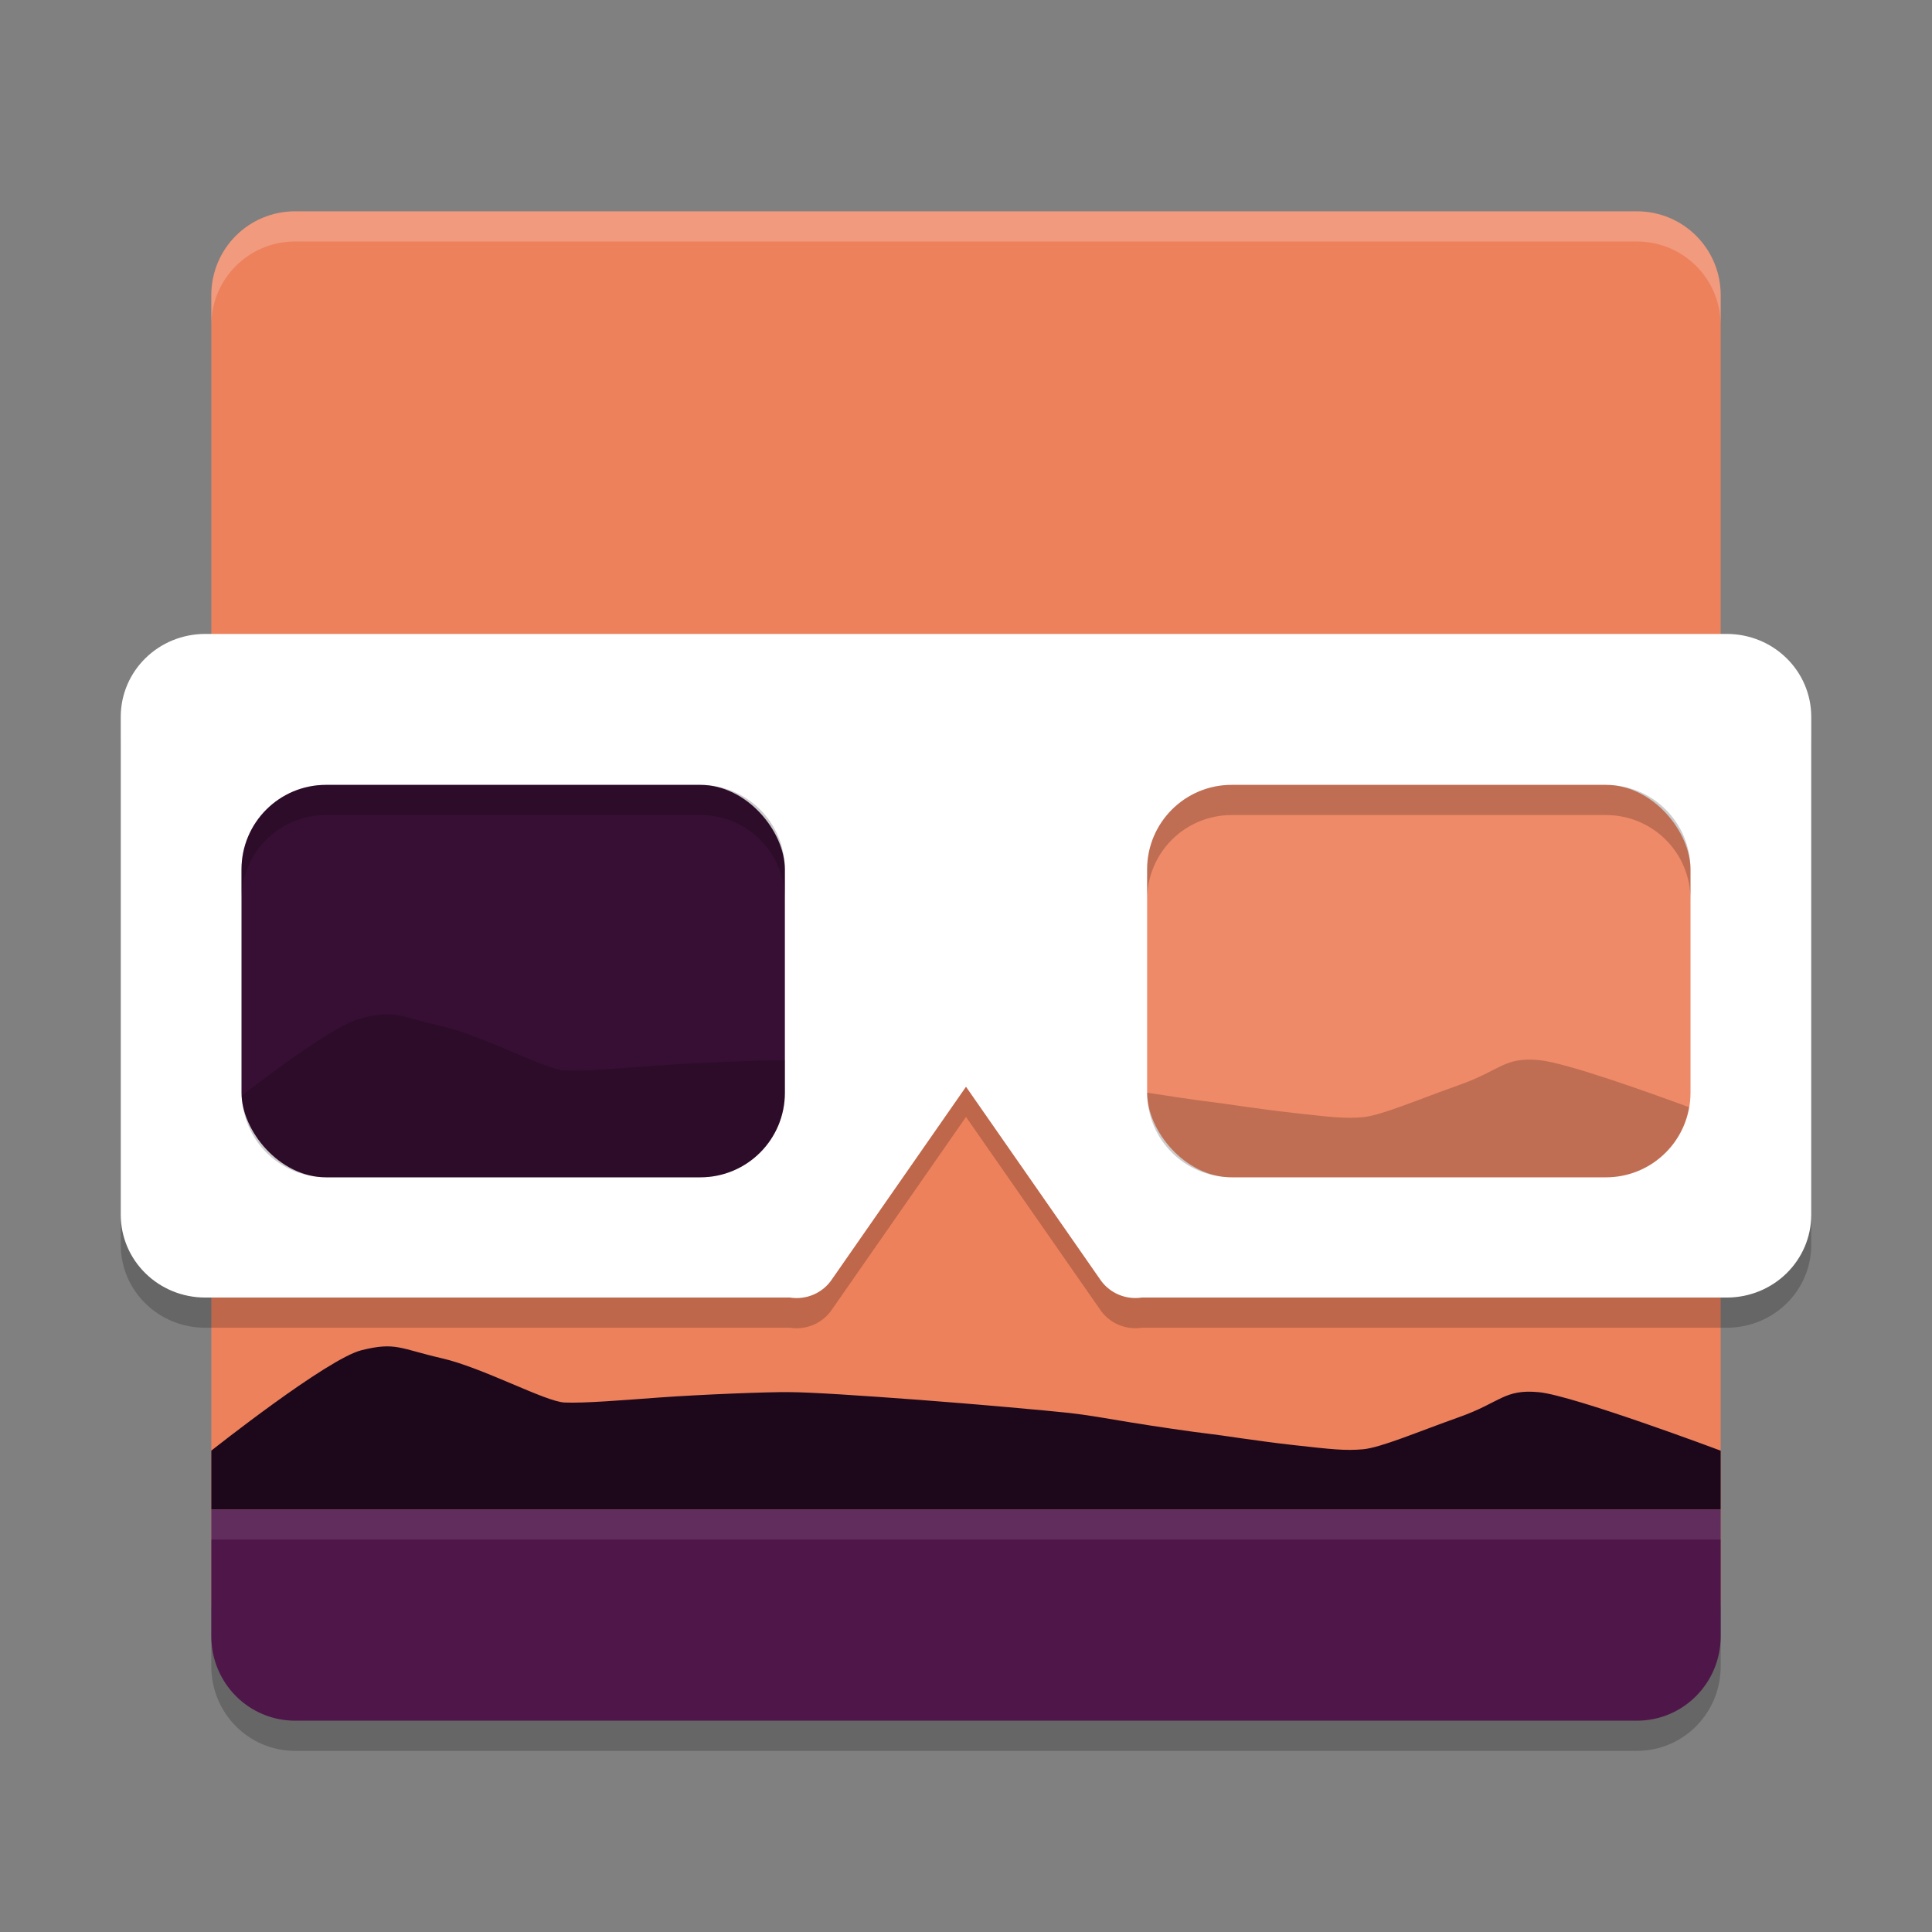 <svg width="64" height="64" version="1.1" xmlns="http://www.w3.org/2000/svg">
 <rect width="100%" height="100%" fill="#808080" stroke="none"/>
 <path d="M 57,53.022 V 9.778 C 57,8.239 55.761,7 54.222,7 H 9.778 C 8.239,7 7,8.239 7,9.778 V 53.022 C 7,54.561 8.239,55.8 9.778,55.8 H 54.222 C 55.761,55.8 57,54.561 57,53.022 Z" style="fill:#ed815c"/>
 <path d="m7 51v4.2c0 1.551 1.239 2.8 2.778 2.8h44.444c1.539 0 2.778-1.249 2.778-2.8v-4.2z" style="opacity:.2"/>
 <path d="m7 50v4.2c0 1.551 1.239 2.8 2.778 2.8h44.444c1.539 0 2.778-1.249 2.778-2.8v-4.2z" style="fill:#4f164a"/>
 <path d="m6.8 22c-1.551 0-2.8 1.226-2.8 2.748v16.487c0 1.522 1.249 2.748 2.8 2.748h19.368c0.548 0.086 1.096-0.154 1.397-0.612l4.435-6.371 4.435 6.371c0.3 0.455 0.844 0.694 1.389 0.612h19.376c1.551 0 2.8-1.226 2.8-2.748v-16.487c0-1.522-1.249-2.748-2.8-2.748z" style="opacity:.2"/>
 <path d="m7 50v-1.946s3.838-3.043 4.974-3.326c1.135-0.283 1.275-0.052 2.653 0.264 1.378 0.315 3.435 1.441 4.077 1.468 0.642 0.027 1.804-0.068 3.154-0.167 1.35-0.097 3.585-0.187 4.282-0.177 0.697 0 2.438 0.117 4.293 0.255 1.855 0.138 4.404 0.369 4.982 0.434 0.578 0.064 1.258 0.183 2.029 0.312 0.771 0.128 2.106 0.322 2.579 0.376 0.472 0.052 1.567 0.236 2.838 0.378 1.271 0.142 1.705 0.19 2.292 0.138 0.587-0.053 1.818-0.58 3.19-1.068 1.372-0.487 1.484-0.933 2.635-0.823 1.15 0.111 6.022 1.937 6.022 1.937v1.946z" style="fill:#1d081b"/>
 <path d="m6.8 21c-1.551 0-2.8 1.226-2.8 2.748v16.487c0 1.522 1.249 2.748 2.8 2.748h19.368c0.548 0.086 1.096-0.154 1.397-0.612l4.435-6.371 4.435 6.371c0.3 0.455 0.844 0.694 1.389 0.612h19.376c1.551 0 2.8-1.226 2.8-2.748v-16.487c0-1.522-1.249-2.748-2.8-2.748z" style="fill:#ffffff"/>
 <rect x="8" y="26" width="18" height="13" ry="2.8" style="fill:#380f34"/>
 <rect x="38" y="26" width="18" height="13" ry="2.8" style="fill:#ef8a68"/>
 <path d="m12.674 33.605c-0.194 0.013-0.415 0.052-0.699 0.123-0.857 0.214-2.841 1.7-3.965 2.562 0.049 1.507 1.271 2.709 2.791 2.709h12.398c1.551 0 2.801-1.25 2.801-2.801v-1.08c-0.778-0.002-2.843 0.08-4.143 0.174-1.35 0.099-2.512 0.193-3.154 0.166-0.642-0.027-2.698-1.152-4.076-1.467-1.033-0.237-1.37-0.426-1.953-0.387zm38.305 1.512c-1.15-0.11-1.263 0.335-2.635 0.822-1.372 0.487-2.602 1.016-3.189 1.068-0.587 0.053-1.022 0.003-2.293-0.139-1.271-0.142-2.366-0.325-2.838-0.377-0.371-0.042-1.28-0.18-2.023-0.295v0.002c0 1.551 1.25 2.801 2.801 2.801h12.398c1.387 0 2.525-1.001 2.752-2.322-1.295-0.475-4.056-1.472-4.973-1.561z" style="opacity:.2"/>
 <path d="M 9.777 7 C 8.238 7 7 8.238 7 9.777 L 7 10.777 C 7 9.238 8.238 8 9.777 8 L 54.223 8 C 55.762 8 57 9.238 57 10.777 L 57 9.777 C 57 8.238 55.762 7 54.223 7 L 9.777 7 z " style="fill:#ffffff;opacity:.2"/>
 <path d="m7 50v1h50v-1h-50z" style="fill:#ffffff;opacity:.1"/>
 <path d="m10.801 26c-1.551 0-2.801 1.25-2.801 2.801v1c0-1.551 1.25-2.801 2.801-2.801h12.398c1.551 0 2.801 1.25 2.801 2.801v-1c0-1.551-1.25-2.801-2.801-2.801h-12.398zm30 0c-1.551 0-2.801 1.25-2.801 2.801v1c0-1.551 1.25-2.801 2.801-2.801h12.398c1.551 0 2.801 1.25 2.801 2.801v-1c0-1.551-1.25-2.801-2.801-2.801h-12.398z" style="opacity:.2"/>
</svg>
